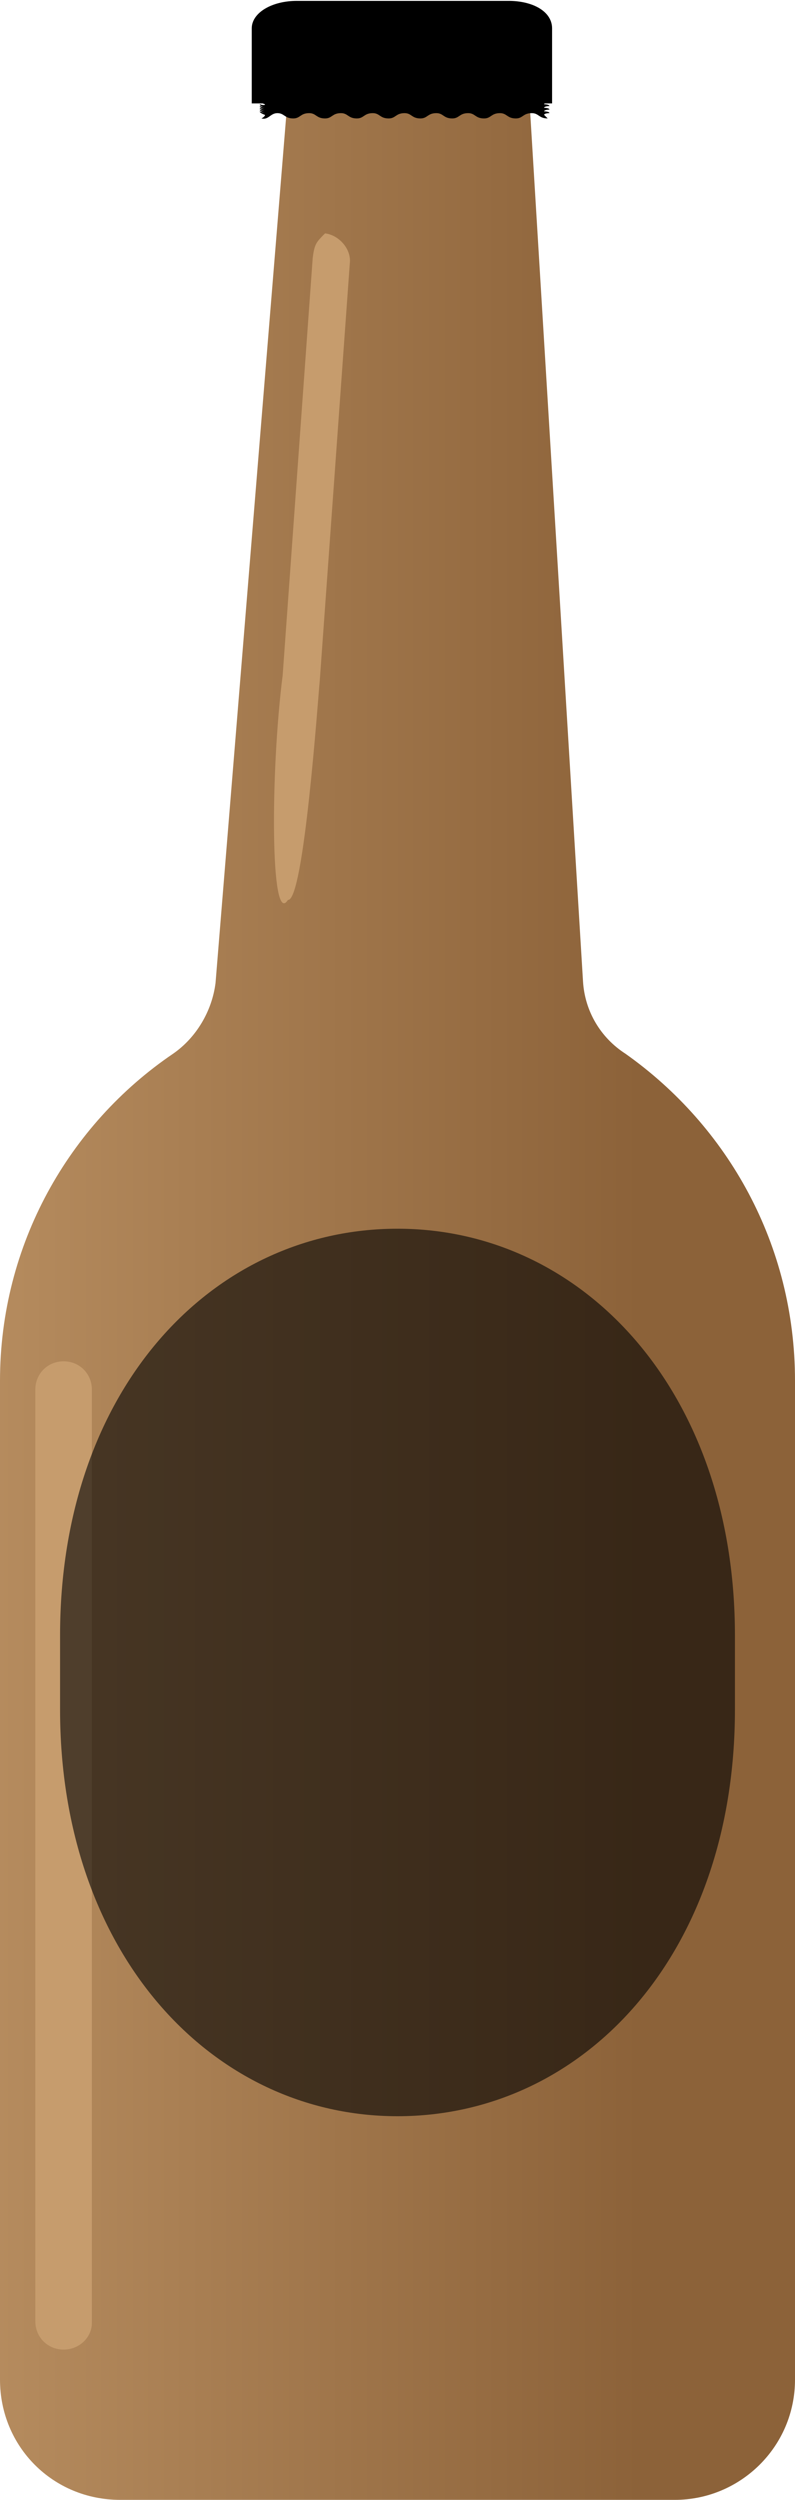 <?xml version="1.0" encoding="utf-8"?>
<!-- Generator: Adobe Illustrator 22.1.0, SVG Export Plug-In . SVG Version: 6.00 Build 0)  -->
<svg version="1.1" id="beerBottle" xmlns="http://www.w3.org/2000/svg" xmlns:xlink="http://www.w3.org/1999/xlink" x="0px" y="0px"
	 viewBox="0 0 45 141.4" style="enable-background:new 0 0 45 141.4;" xml:space="preserve">
<style type="text/css">
	.st0{fill:url(#bottle_1_);}
	.st1{stroke:#000000;stroke-width:0.5;stroke-miterlimit:10;}
	.st2{fill:#C69C6D;}
	.st3{opacity:0.6;}

	.st3:hover {fill:#ede9ff;}
</style>
<linearGradient id="bottle_1_" gradientUnits="userSpaceOnUse" x1="36.208" y1="72.138" x2="-15.018" y2="72.138">
	<stop  offset="0" style="stop-color:#8C6239"/>
	<stop  offset="1" style="stop-color:#C69C6D"/>
</linearGradient>
<path id="bottle" class="st0" d="M45,78.1v56.5c0,3.8-3.1,6.8-6.8,6.8H6.8c-3.8,0-6.8-3-6.8-6.8V78.1c0-7.7,3.9-14.5,9.8-18.5
	c1.3-0.9,2.2-2.4,2.4-4l4.3-52.7h13.3L33,55.5c0.1,1.7,1,3.2,2.4,4.1C41.2,63.7,45,70.4,45,78.1z"/>
<g id="cap">
	<g>
		<path d="M31,4.7c0,0-0.2,0.2-0.2,0.2c0,0,0.3,0,0.3,0.1c0,0-0.3,0-0.3,0.1c0,0,0.3,0,0.3,0.1c0,0-0.3,0-0.3,0.1c0,0,0.3,0,0.3,0.1
			c0,0-0.3,0-0.3,0.1c0,0,0.3,0,0.3,0.1c0,0-0.3,0-0.3,0.1c0,0,0.3,0,0.3,0.1c0,0-0.3,0-0.3,0.1c0,0,0.3,0,0.3,0.1
			c0,0-0.3,0-0.3,0.1c0,0,0.3,0,0.3,0.1c0,0-0.3,0-0.3,0.1c0,0,0.3,0,0.3,0.1c0,0-0.3,0-0.3,0.1c0,0,0.2,0.2,0.2,0.2
			c-0.5,0-0.5-0.3-0.9-0.3c-0.5,0-0.5,0.3-0.9,0.3c-0.5,0-0.5-0.3-0.9-0.3c-0.5,0-0.5,0.3-0.9,0.3c-0.5,0-0.5-0.3-0.9-0.3
			c-0.5,0-0.5,0.3-0.9,0.3c-0.5,0-0.5-0.3-0.9-0.3c-0.5,0-0.5,0.3-0.9,0.3c-0.5,0-0.5-0.3-0.9-0.3c-0.5,0-0.5,0.3-0.9,0.3
			c-0.5,0-0.5-0.3-0.9-0.3c-0.5,0-0.5,0.3-0.9,0.3c-0.5,0-0.5-0.3-0.9-0.3c-0.5,0-0.5,0.3-0.9,0.3c-0.5,0-0.5-0.3-0.9-0.3
			c-0.5,0-0.5,0.3-0.9,0.3c-0.5,0-0.5-0.3-0.9-0.3s-0.5,0.4-0.9,0.3c0,0,0.2-0.1,0.2-0.2c0,0-0.3-0.1-0.3-0.2c0,0,0.3,0.1,0.3,0.1
			c0,0-0.3-0.1-0.3-0.2c0,0,0.3,0.1,0.3,0.1c0,0-0.3-0.1-0.3-0.2c0,0,0.3,0.1,0.3,0.1c0,0-0.3-0.1-0.3-0.2c0,0,0.3,0.1,0.3,0.1
			c0,0-0.3-0.1-0.3-0.2c0,0,0.3,0.1,0.3,0c0,0-0.3-0.1-0.3-0.2c0,0,0.3,0.1,0.3,0c0,0-0.3-0.1-0.3-0.2c0,0,0.3,0.1,0.3,0
			c0,0-0.3-0.1-0.3-0.2c0,0,0.3,0.1,0.3,0c0,0-0.2-0.3-0.1-0.3c0.4,0,0.5,0.3,0.9,0.3c0.4,0,0.4-0.3,0.9-0.3c0.4,0,0.4,0.3,0.9,0.3
			C18,5,18,4.7,18.4,4.7c0.4,0,0.4,0.3,0.9,0.3c0.4,0,0.4-0.3,0.9-0.3c0.4,0,0.4,0.3,0.9,0.3c0.4,0,0.4-0.3,0.9-0.3
			c0.4,0,0.4,0.3,0.9,0.3c0.4,0,0.4-0.3,0.9-0.3c0.5,0,0.5,0.3,0.9,0.3c0.4,0,0.4-0.3,0.9-0.3C26,4.7,26,5,26.5,5
			c0.4,0,0.4-0.3,0.9-0.3c0.5,0,0.5,0.3,0.9,0.3c0.5,0,0.5-0.3,0.9-0.3c0.5,0,0.5,0.4,0.9,0.3C30.6,5,30.6,4.7,31,4.7z"/>
	</g>
	<path class="st1" d="M31,1.6v4H14.5v-4c0-0.7,1-1.3,2.3-1.3h12C30,0.3,31,0.8,31,1.6z"/>
</g>
<g id="shines">
	<path class="st2" d="M3.6,132.9L3.6,132.9c-0.9,0-1.6-0.7-1.6-1.6V78.6c0-0.9,0.7-1.6,1.6-1.6h0c0.9,0,1.6,0.7,1.6,1.6v52.8
		C5.2,132.2,4.5,132.9,3.6,132.9z"/>
	<path class="st2" d="M16.3,50.9L16.3,50.9c-1,1.6-1-7.2-0.3-12.7l1.7-23.6c0.1-0.8,0.2-0.9,0.7-1.4h0c0.8,0.1,1.5,0.9,1.4,1.7
		l-1.7,23.6C18,39.5,17.2,51,16.3,50.9z"/>
</g>
<g id="label" class="st3">
	<path d="M41.6,94.1c0,0.5,0,2.1,0,2.6c0,13.9-8.6,23-19.1,23s-19.1-9.2-19.1-23c0-0.5,0-2.1,0-2.6c0-0.5,0-1,0-1.6
		c0-13.9,8.6-23,19.1-23s19.1,9.2,19.1,23C41.6,93.1,41.6,93.6,41.6,94.1z"/>
</g>
</svg>
